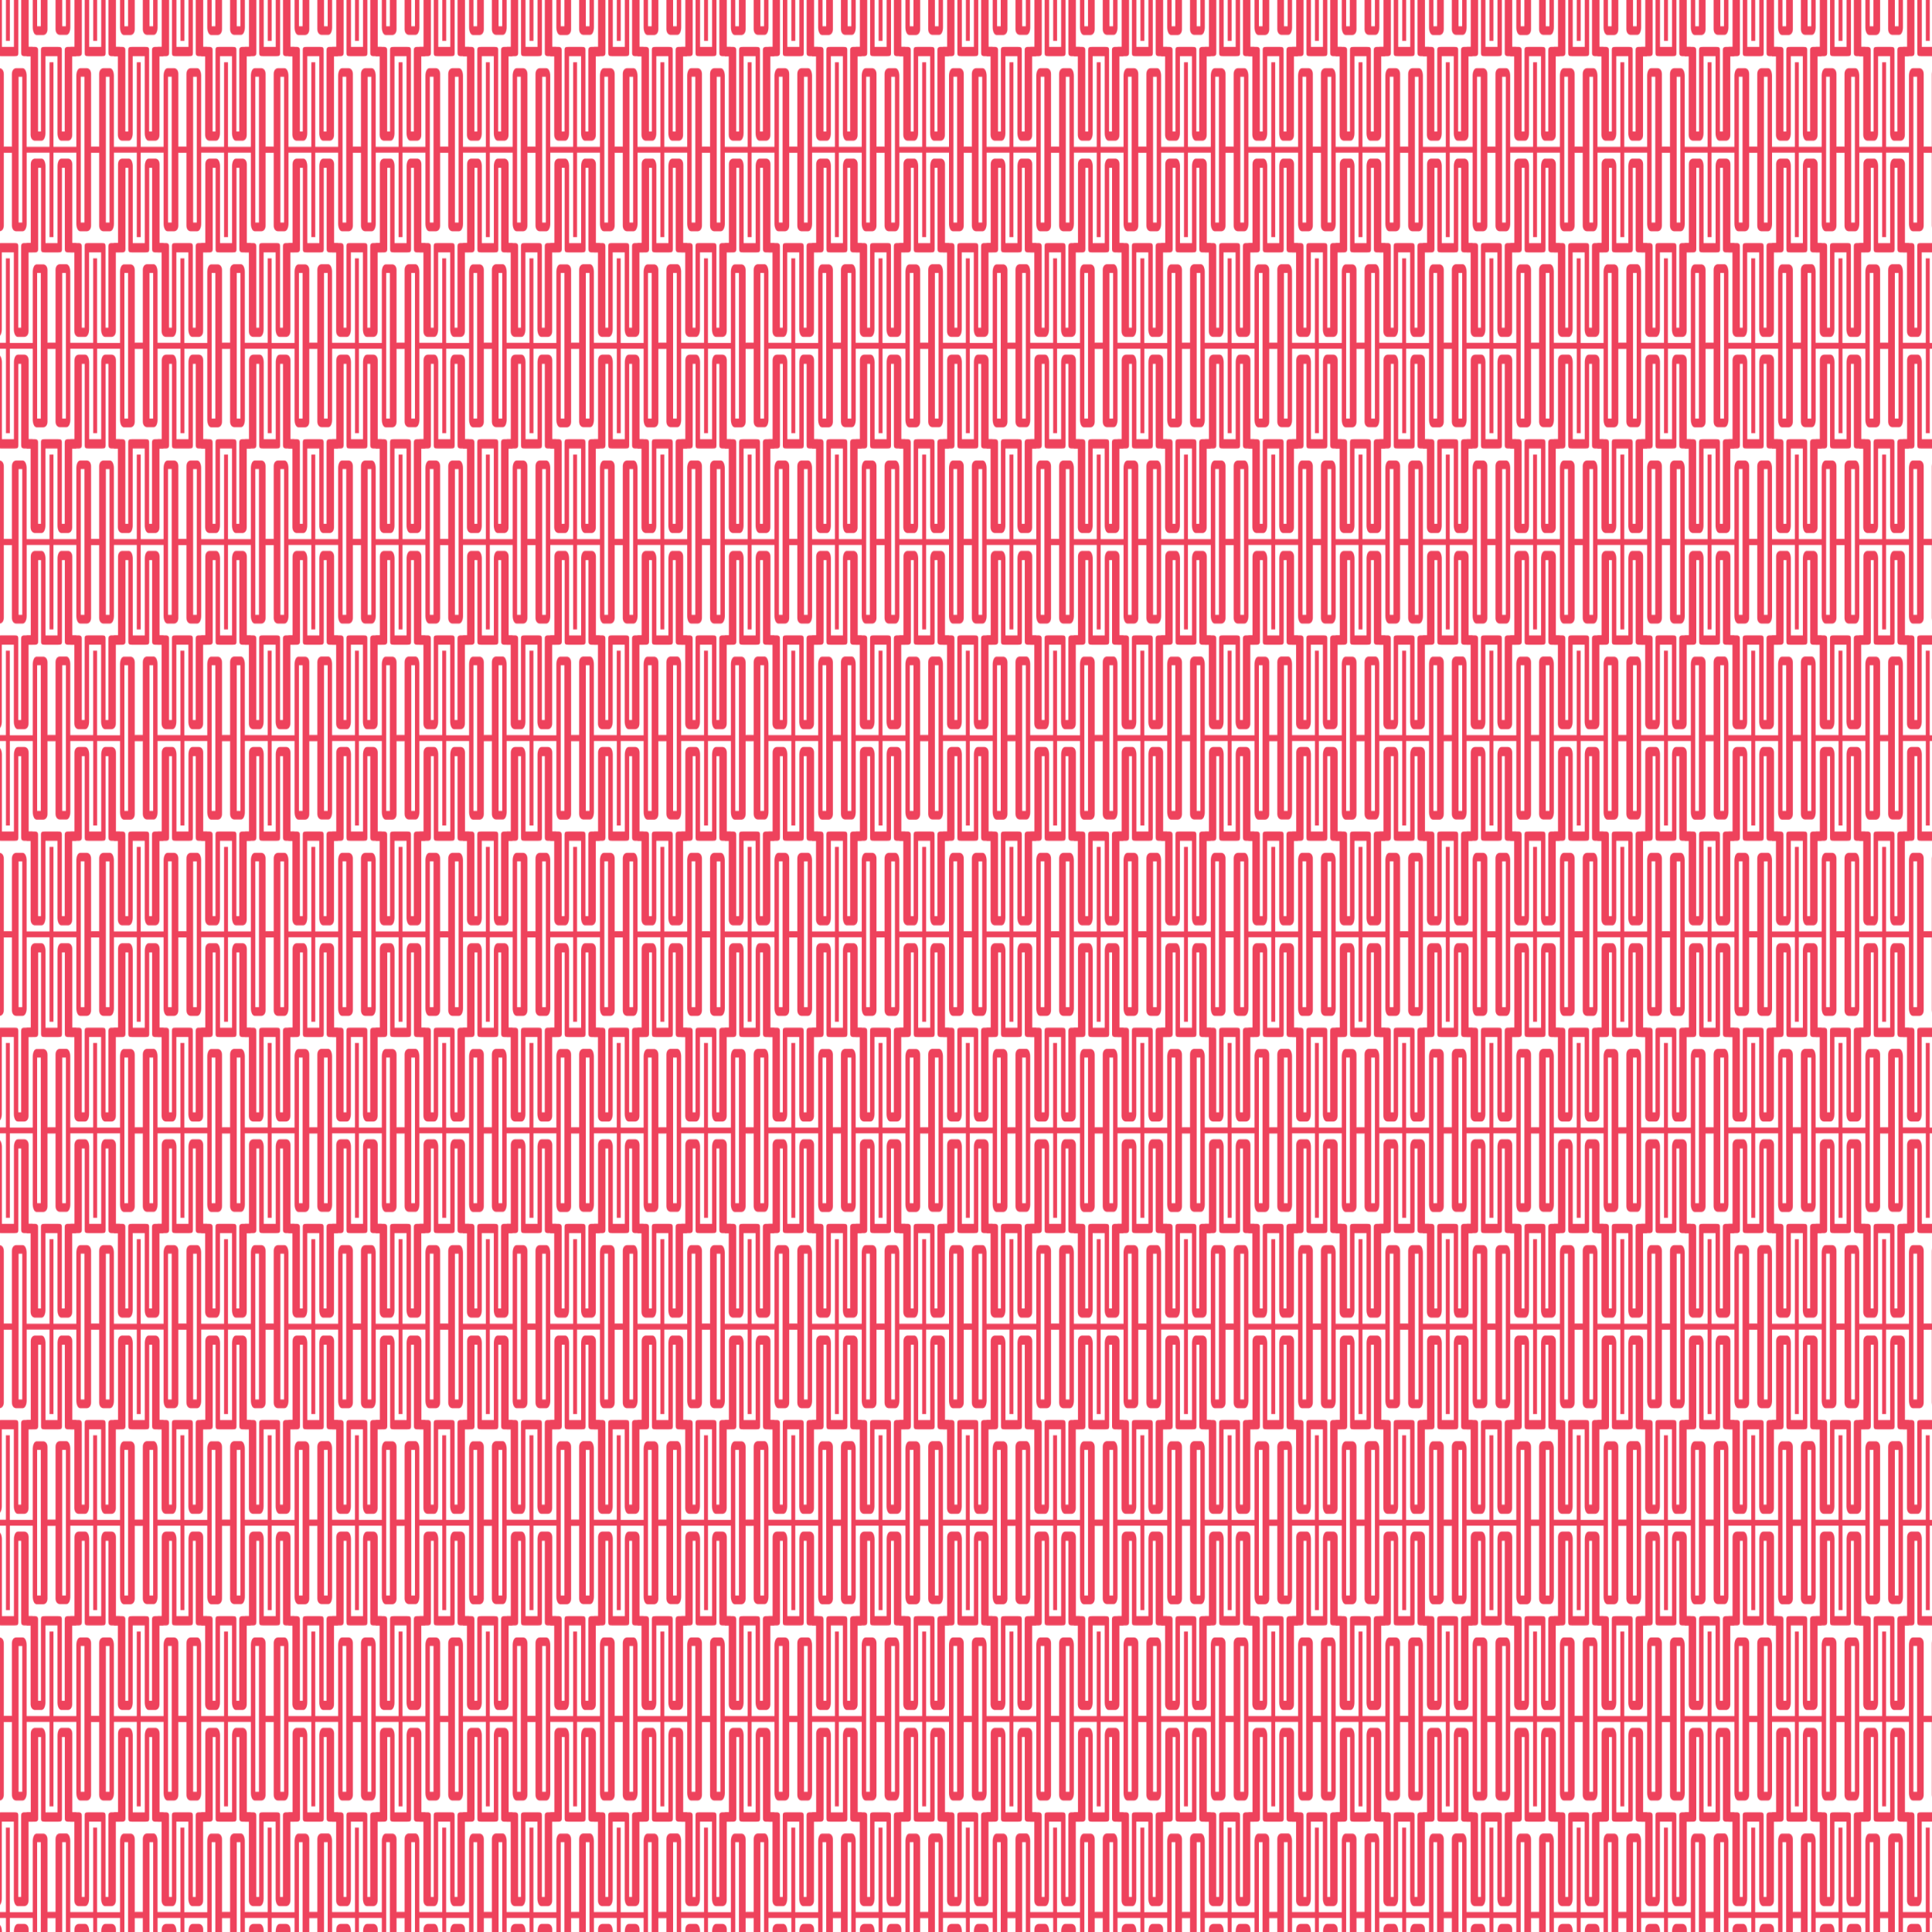 <?xml version="1.0" encoding="utf-8"?>
<!-- Generator: Adobe Illustrator 19.0.0, SVG Export Plug-In . SVG Version: 6.00 Build 0)  -->
<svg version="1.1" id="lm-pattern" xmlns="http://www.w3.org/2000/svg" xmlns:xlink="http://www.w3.org/1999/xlink" x="0px" y="0px"
	 viewBox="-221.5 76 1050 1050" style="enable-background:new -221.5 76 1050 1050;" xml:space="preserve">
<style type="text/css">
	.st0{fill:none;}
	.st1{fill:#EE425C;}
	.st2{fill:url(#XMLID_2_);}
</style>
<pattern  x="-208" y="1126" width="334" height="496.9" patternUnits="userSpaceOnUse" id="New_Pattern_10" viewBox="174.3 -607.7 334 496.9" style="overflow:visible;">
	<g id="lm-pattern-red-ll">
		<polygon id="XMLID_3139_" class="st0" points="174.3,-607.7 508.3,-607.7 508.3,-110.8 174.3,-110.8 		"/>
		<g id="XMLID_2373_">
			<path id="XMLID_2382_" class="st1" d="M544.3-17.2V-107H588V0l7.5,0v-107h43.8v89.9c0,4.8,2.7,9.7,7.7,9.7h12.2
				c4,0,8.3-2.3,8.3-7.3c0-1.7,0-50.5,0-92.2h15v-7.5h-15c0-41.7,0-90.5,0-92.2c0-5-4.3-7.3-8.3-7.3H647c-5.1,0-7.7,4.9-7.7,9.7
				v89.9h-43.8v-107.1H588v107.1h-43.8v-89.9c0-4.8-2.7-9.7-7.7-9.7h-12.2c-4,0-8.3,2.3-8.3,7.3c0,1.7,0,50.6,0,92.2h-15v7.5h15
				c0,41.7,0,90.5,0,92.2c0,5,4.3,7.3,8.3,7.3h12.2C541.6-7.5,544.3-12.4,544.3-17.2z M647.8-203.1c0.5,0,6.1,0,7,0v184.5
				c-0.9,0-6.5,0-7,0C647.8-18.5,647.8-203.1,647.8-203.1z M528.8-18.5v-184.5c0.9,0,6.5,0,7,0c0,0,0,184.5,0,184.5
				C535.3-18.5,529.7-18.5,528.8-18.5z"/>
		</g>
		<g id="XMLID_2349_">
			<path id="XMLID_2353_" class="st1" d="M377.3-17.2V-107H421V0l7.5,0v-107h43.8v89.9c0,4.8,2.7,9.7,7.7,9.7h12.2
				c4,0,8.3-2.3,8.3-7.3c0-1.7,0-50.5,0-92.2h15v-7.5h-15c0-41.7,0-90.5,0-92.2c0-5-4.3-7.3-8.3-7.3H480c-5.1,0-7.7,4.9-7.7,9.7
				v89.9h-43.8v-107.1H421v107.1h-43.8v-89.9c0-4.8-2.7-9.7-7.7-9.7h-12.2c-4,0-8.3,2.3-8.3,7.3c0,1.7,0,50.6,0,92.2h-15v7.5h15
				c0,41.7,0,90.5,0,92.2c0,5,4.3,7.3,8.3,7.3h12.2C374.6-7.5,377.3-12.4,377.3-17.2z M480.8-203.1c0.5,0,6.1,0,7,0v184.5
				c-0.9,0-6.5,0-7,0C480.8-18.5,480.8-203.1,480.8-203.1z M361.8-18.5v-184.5c0.9,0,6.5,0,7,0c0,0,0,184.5,0,184.5
				C368.3-18.5,362.7-18.5,361.8-18.5z"/>
			<path id="XMLID_2352_" class="st1" d="M393.3-122h12.2c5.1,0,7.7-4.9,7.7-9.7v-97.4h11.5h11.5v97.4c0,4.8,2.7,9.7,7.7,9.7h12.2
				c4,0,8.3-2.3,8.3-7.3c0-1.9,0-53.2,0-99.8h7.5v-11.8h-15.5c-6.2,0-6.3,2.5-6.3,4.6c0,24.7,0,102.6,0,102.6s-3.6,0.1-5.5,0
				c0,0,0-0.1,0-0.1c0,0,0-102.5,0-102.5c0-4-1.1-4.6-7.8-4.6v0h-12.2h-12.2v0c-6.8,0-7.8,0.6-7.8,4.6c0,0,0,102.5,0,102.5
				c0,0,0,0.1,0,0.1c-1.8,0.1-5.5,0-5.5,0s0-77.9,0-102.6c0-2.1-0.1-4.6-6.3-4.6h-15.5v11.8h7.5c0,46.6,0,97.8,0,99.8
				C385-124.3,389.3-122,393.3-122z"/>
		</g>
		<g id="XMLID_2321_">
			<path id="XMLID_2331_" class="st1" d="M210.3-17.2V-107H254V0l7.5,0v-107h43.8v89.9c0,4.8,2.7,9.7,7.7,9.7h12.2
				c4,0,8.3-2.3,8.3-7.3c0-1.7,0-50.5,0-92.2h15v-7.5h-15c0-41.7,0-90.5,0-92.2c0-5-4.3-7.3-8.3-7.3H313c-5.1,0-7.7,4.9-7.7,9.7
				v89.9h-43.8v-107.1H254v107.1h-43.8v-89.9c0-4.8-2.7-9.7-7.7-9.7h-12.2c-4,0-8.3,2.3-8.3,7.3c0,1.7,0,50.6,0,92.2h-15v7.5h15
				c0,41.7,0,90.5,0,92.2c0,5,4.3,7.3,8.3,7.3h12.2C207.6-7.5,210.3-12.4,210.3-17.2z M313.8-203.1c0.5,0,6.1,0,7,0v184.5
				c-0.9,0-6.5,0-7,0C313.8-18.5,313.8-203.1,313.8-203.1z M194.8-18.5v-184.5c0.9,0,6.5,0,7,0c0,0,0,184.5,0,184.5
				C201.3-18.5,195.7-18.5,194.8-18.5z"/>
			<path id="XMLID_2330_" class="st1" d="M226.3-122h12.2c5.1,0,7.7-4.9,7.7-9.7v-97.4h11.5h11.5v97.4c0,4.8,2.7,9.7,7.7,9.7h12.2
				c4,0,8.3-2.3,8.3-7.3c0-1.9,0-53.2,0-99.8h7.5v-11.8h-15.5c-6.2,0-6.3,2.5-6.3,4.6c0,24.7,0,102.6,0,102.6s-3.6,0.1-5.5,0
				c0,0,0-0.1,0-0.1c0,0,0-102.5,0-102.5c0-4-1.1-4.6-7.8-4.6v0h-12.2h-12.2v0c-6.8,0-7.8,0.6-7.8,4.6c0,0,0,102.5,0,102.5
				c0,0,0,0.1,0,0.1c-1.8,0.1-5.5,0-5.5,0s0-77.9,0-102.6c0-2.1-0.1-4.6-6.3-4.6h-15.5v11.8h7.5c0,46.6,0,97.8,0,99.8
				C218-124.3,222.3-122,226.3-122z"/>
		</g>
		<g id="XMLID_938_">
			<path id="XMLID_946_" class="st1" d="M43.3-17.2V-107H87V0l7.5,0v-107h43.8v89.9c0,4.8,2.7,9.7,7.7,9.7h12.2c4,0,8.3-2.3,8.3-7.3
				c0-1.7,0-50.5,0-92.2h15v-7.5h-15c0-41.7,0-90.5,0-92.2c0-5-4.3-7.3-8.3-7.3H146c-5.1,0-7.7,4.9-7.7,9.7v89.9H94.5v-107.1H87
				v107.1H43.3v-89.9c0-4.8-2.7-9.7-7.7-9.7H23.3c-4,0-8.3,2.3-8.3,7.3c0,1.7,0,50.6,0,92.2H0l0,7.5h15c0,41.7,0,90.5,0,92.2
				c0,5,4.3,7.3,8.3,7.3h12.2C40.6-7.5,43.3-12.4,43.3-17.2z M146.8-203.1c0.5,0,6.1,0,7,0v184.5c-0.9,0-6.5,0-7,0
				C146.8-18.5,146.8-203.1,146.8-203.1z M27.8-18.5v-184.5c0.9,0,6.5,0,7,0c0,0,0,184.5,0,184.5C34.3-18.5,28.7-18.5,27.8-18.5z"/>
		</g>
		<g id="XMLID_592_">
			<path id="XMLID_640_" class="st1" d="M460.8-265.6v-89.9h43.8v107h7.5v-107h43.8v89.9c0,4.8,2.7,9.7,7.7,9.7h12.2
				c4,0,8.3-2.3,8.3-7.3c0-1.7,0-50.5,0-92.2h15v-7.5h-15c0-41.7,0-90.5,0-92.2c0-5-4.3-7.3-8.3-7.3h-12.2c-5.1,0-7.7,4.9-7.7,9.7
				v89.9H512V-470h-7.5V-363h-43.8v-89.9c0-4.8-2.7-9.7-7.7-9.7h-12.2c-4,0-8.3,2.3-8.3,7.3c0,1.7,0,50.6,0,92.2h-15v7.5h15
				c0,41.7,0,90.5,0,92.2c0,5,4.3,7.3,8.3,7.3h12.2C458.1-255.9,460.8-260.8,460.8-265.6z M564.3-451.5c0.5,0,6.1,0,7,0V-267
				c-0.9,0-6.5,0-7,0C564.3-267,564.3-451.5,564.3-451.5z M445.3-267v-184.5c0.9,0,6.5,0,7,0c0,0,0,184.5,0,184.5
				C451.8-267,446.2-267,445.3-267z"/>
			<path id="XMLID_636_" class="st1" d="M533.8-233.7c0,2.1,0.1,4.6,6.3,4.6h15.5v-11.8h-7.5c0-46.6,0-97.8,0-99.8
				c0-5-4.3-7.3-8.3-7.3h-12.2c-5.1,0-7.7,4.9-7.7,9.7v97.4h-11.5h-11.5v-97.4c0-4.8-2.7-9.7-7.7-9.7h-12.2c-4,0-8.3,2.3-8.3,7.3
				c0,1.9,0,53.2,0,99.8H461v11.8h15.5c6.2,0,6.3-2.5,6.3-4.6c0-24.7,0-102.6,0-102.6s3.6-0.1,5.5,0c0,0,0,0.1,0,0.1
				c0,0,0,102.5,0,102.5c0,4,1.1,4.6,7.8,4.6v0h12.2h12.2v0c6.8,0,7.8-0.6,7.8-4.6c0,0,0-102.5,0-102.5c0,0,0-0.1,0-0.1
				c1.8-0.1,5.5,0,5.5,0S533.8-258.4,533.8-233.7z"/>
			<path id="XMLID_594_" class="st1" d="M476.8-370.5h12.2c5.1,0,7.7-4.9,7.7-9.7v-97.4h11.5h11.5v97.4c0,4.8,2.7,9.7,7.7,9.7h12.2
				c4,0,8.3-2.3,8.3-7.3c0-1.9,0-53.2,0-99.8h7.5v-11.8H540c-6.2,0-6.3,2.5-6.3,4.6c0,24.7,0,102.6,0,102.6s-3.6,0.1-5.5,0
				c0,0,0-0.1,0-0.1c0,0,0-102.5,0-102.5c0-4-1.1-4.6-7.8-4.6v0h-12.2h-12.2v0c-6.8,0-7.8,0.6-7.8,4.6c0,0,0,102.5,0,102.5
				c0,0,0,0.1,0,0.1c-1.8,0.1-5.5,0-5.5,0s0-77.9,0-102.6c0-2.1-0.1-4.6-6.3-4.6H461v11.8h7.5c0,46.6,0,97.8,0,99.8
				C468.5-372.8,472.8-370.5,476.8-370.5z"/>
		</g>
		<g id="XMLID_526_">
			<path id="XMLID_532_" class="st1" d="M293.8-265.6v-89.9h43.8v107h7.5v-107h43.8v89.9c0,4.8,2.7,9.7,7.7,9.7h12.2
				c4,0,8.3-2.3,8.3-7.3c0-1.7,0-50.5,0-92.2h15v-7.5h-15c0-41.7,0-90.5,0-92.2c0-5-4.3-7.3-8.3-7.3h-12.2c-5.1,0-7.7,4.9-7.7,9.7
				v89.9H345V-470h-7.5V-363h-43.8v-89.9c0-4.8-2.7-9.7-7.7-9.7h-12.2c-4,0-8.3,2.3-8.3,7.3c0,1.7,0,50.6,0,92.2h-15v7.5h15
				c0,41.7,0,90.5,0,92.2c0,5,4.3,7.3,8.3,7.3h12.2C291.1-255.9,293.8-260.8,293.8-265.6z M397.3-451.5c0.5,0,6.1,0,7,0V-267
				c-0.9,0-6.5,0-7,0C397.3-267,397.3-451.5,397.3-451.5z M278.3-267v-184.5c0.9,0,6.5,0,7,0c0,0,0,184.5,0,184.5
				C284.8-267,279.2-267,278.3-267z"/>
			<path id="XMLID_531_" class="st1" d="M366.8-233.7c0,2.1,0.1,4.6,6.3,4.6h15.5v-11.8h-7.5c0-46.6,0-97.8,0-99.8
				c0-5-4.3-7.3-8.3-7.3h-12.2c-5.1,0-7.7,4.9-7.7,9.7v97.4h-11.5h-11.5v-97.4c0-4.8-2.7-9.7-7.7-9.7h-12.2c-4,0-8.3,2.3-8.3,7.3
				c0,1.9,0,53.2,0,99.8H294v11.8h15.5c6.2,0,6.3-2.5,6.3-4.6c0-24.7,0-102.6,0-102.6s3.6-0.1,5.5,0c0,0,0,0.1,0,0.1
				c0,0,0,102.5,0,102.5c0,4,1.1,4.6,7.8,4.6v0h12.2h12.2v0c6.8,0,7.8-0.6,7.8-4.6c0,0,0-102.5,0-102.5c0,0,0-0.1,0-0.1
				c1.8-0.1,5.5,0,5.5,0S366.8-258.4,366.8-233.7z"/>
			<path id="XMLID_527_" class="st1" d="M309.8-370.5h12.2c5.1,0,7.7-4.9,7.7-9.7v-97.4h11.5h11.5v97.4c0,4.8,2.7,9.7,7.7,9.7h12.2
				c4,0,8.3-2.3,8.3-7.3c0-1.9,0-53.2,0-99.8h7.5v-11.8H373c-6.2,0-6.3,2.5-6.3,4.6c0,24.7,0,102.6,0,102.6s-3.6,0.1-5.5,0
				c0,0,0-0.1,0-0.1c0,0,0-102.5,0-102.5c0-4-1.1-4.6-7.8-4.6v0h-12.2h-12.2v0c-6.8,0-7.8,0.6-7.8,4.6c0,0,0,102.5,0,102.5
				c0,0,0,0.1,0,0.1c-1.8,0.1-5.5,0-5.5,0s0-77.9,0-102.6c0-2.1-0.1-4.6-6.3-4.6H294v11.8h7.5c0,46.6,0,97.8,0,99.8
				C301.5-372.8,305.8-370.5,309.8-370.5z"/>
		</g>
		<g id="XMLID_504_">
			<path id="XMLID_514_" class="st1" d="M126.8-265.6v-89.9h43.8v107h7.5v-107h43.8v89.9c0,4.8,2.7,9.7,7.7,9.7h12.2
				c4,0,8.3-2.3,8.3-7.3c0-1.7,0-50.5,0-92.2h15v-7.5h-15c0-41.7,0-90.5,0-92.2c0-5-4.3-7.3-8.3-7.3h-12.2c-5.1,0-7.7,4.9-7.7,9.7
				v89.9H178V-470h-7.5V-363h-43.8v-89.9c0-4.8-2.7-9.7-7.7-9.7h-12.2c-4,0-8.3,2.3-8.3,7.3c0,1.7,0,50.6,0,92.2h-15v7.5h15
				c0,41.7,0,90.5,0,92.2c0,5,4.3,7.3,8.3,7.3h12.2C124.1-255.9,126.8-260.8,126.8-265.6z M230.3-451.5c0.5,0,6.1,0,7,0V-267
				c-0.9,0-6.5,0-7,0C230.3-267,230.3-451.5,230.3-451.5z M111.3-267v-184.5c0.9,0,6.5,0,7,0c0,0,0,184.5,0,184.5
				C117.8-267,112.2-267,111.3-267z"/>
			<path id="XMLID_506_" class="st1" d="M199.8-233.7c0,2.1,0.1,4.6,6.3,4.6h15.5v-11.8h-7.5c0-46.6,0-97.8,0-99.8
				c0-5-4.3-7.3-8.3-7.3h-12.2c-5.1,0-7.7,4.9-7.7,9.7v97.4h-11.5h-11.5v-97.4c0-4.8-2.7-9.7-7.7-9.7h-12.2c-4,0-8.3,2.3-8.3,7.3
				c0,1.9,0,53.2,0,99.8H127v11.8h15.5c6.2,0,6.3-2.5,6.3-4.6c0-24.7,0-102.6,0-102.6s3.6-0.1,5.5,0c0,0,0,0.1,0,0.1
				c0,0,0,102.5,0,102.5c0,4,1.1,4.6,7.8,4.6v0h12.2h12.2v0c6.8,0,7.8-0.6,7.8-4.6c0,0,0-102.5,0-102.5c0,0,0-0.1,0-0.1
				c1.8-0.1,5.5,0,5.5,0S199.8-258.4,199.8-233.7z"/>
			<path id="XMLID_505_" class="st1" d="M142.8-370.5h12.2c5.1,0,7.7-4.9,7.7-9.7v-97.4h11.5h11.5v97.4c0,4.8,2.7,9.7,7.7,9.7h12.2
				c4,0,8.3-2.3,8.3-7.3c0-1.9,0-53.2,0-99.8h7.5v-11.8H206c-6.2,0-6.3,2.5-6.3,4.6c0,24.7,0,102.6,0,102.6s-3.6,0.1-5.5,0
				c0,0,0-0.1,0-0.1c0,0,0-102.5,0-102.5c0-4-1.1-4.6-7.8-4.6v0h-12.2h-12.2v0c-6.8,0-7.8,0.6-7.8,4.6c0,0,0,102.5,0,102.5
				c0,0,0,0.1,0,0.1c-1.8,0.1-5.5,0-5.5,0s0-77.9,0-102.6c0-2.1-0.1-4.6-6.3-4.6H127v11.8h7.5c0,46.6,0,97.8,0,99.8
				C134.5-372.8,138.8-370.5,142.8-370.5z"/>
		</g>
		<g id="XMLID_499_">
			<path id="XMLID_500_" class="st1" d="M544.3-514v-89.9H588v107h7.5v-107h43.8v89.9c0,4.8,2.7,9.7,7.7,9.7h12.2
				c4,0,8.3-2.3,8.3-7.3c0-1.7,0-50.5,0-92.2h15v-7.5h-15c0-41.7,0-90.5,0-92.2c0-5-4.3-7.3-8.3-7.3H647c-5.1,0-7.7,4.9-7.7,9.7
				v89.9h-43.8v-107.1H588v107.1h-43.8v-89.9c0-4.8-2.7-9.7-7.7-9.7h-12.2c-4,0-8.3,2.3-8.3,7.3c0,1.7,0,50.6,0,92.2h-15v7.5h15
				c0,41.7,0,90.5,0,92.2c0,5,4.3,7.3,8.3,7.3h12.2C541.6-504.4,544.3-509.2,544.3-514z M647.8-699.9c0.5,0,6.1,0,7,0v184.5
				c-0.9,0-6.5,0-7,0C647.8-515.4,647.8-699.9,647.8-699.9z M528.8-515.4v-184.5c0.9,0,6.5,0,7,0c0,0,0,184.5,0,184.5
				C535.3-515.4,529.7-515.4,528.8-515.4z"/>
		</g>
		<g id="XMLID_281_">
			<path id="XMLID_495_" class="st1" d="M377.3-514v-89.9H421v107h7.5v-107h43.8v89.9c0,4.8,2.7,9.7,7.7,9.7h12.2
				c4,0,8.3-2.3,8.3-7.3c0-1.7,0-50.5,0-92.2h15v-7.5h-15c0-41.7,0-90.5,0-92.2c0-5-4.3-7.3-8.3-7.3H480c-5.1,0-7.7,4.9-7.7,9.7
				v89.9h-43.8v-107.1H421v107.1h-43.8v-89.9c0-4.8-2.7-9.7-7.7-9.7h-12.2c-4,0-8.3,2.3-8.3,7.3c0,1.7,0,50.6,0,92.2h-15v7.5h15
				c0,41.7,0,90.5,0,92.2c0,5,4.3,7.3,8.3,7.3h12.2C374.6-504.4,377.3-509.2,377.3-514z M480.8-699.9c0.5,0,6.1,0,7,0v184.5
				c-0.9,0-6.5,0-7,0C480.8-515.4,480.8-699.9,480.8-699.9z M361.8-515.4v-184.5c0.9,0,6.5,0,7,0c0,0,0,184.5,0,184.5
				C368.3-515.4,362.7-515.4,361.8-515.4z"/>
			<path id="XMLID_283_" class="st1" d="M450.3-482.1c0,2.1,0.1,4.6,6.3,4.6h15.5v-11.8h-7.5c0-46.6,0-97.8,0-99.8
				c0-5-4.3-7.3-8.3-7.3H444c-5.1,0-7.7,4.9-7.7,9.7v97.4h-11.5h-11.5v-97.4c0-4.8-2.7-9.7-7.7-9.7h-12.2c-4,0-8.3,2.3-8.3,7.3
				c0,1.9,0,53.2,0,99.8h-7.5v11.8H393c6.2,0,6.3-2.5,6.3-4.6c0-24.7,0-102.6,0-102.6s3.6-0.1,5.5,0c0,0,0,0.1,0,0.1
				c0,0,0,102.5,0,102.5c0,4,1.1,4.6,7.8,4.6v0h12.2H437v0c6.8,0,7.8-0.6,7.8-4.6c0,0,0-102.5,0-102.5c0,0,0-0.1,0-0.1
				c1.8-0.1,5.5,0,5.5,0S450.3-506.8,450.3-482.1z"/>
		</g>
		<g id="XMLID_249_">
			<path id="XMLID_254_" class="st1" d="M210.3-514v-89.9H254v107h7.5v-107h43.8v89.9c0,4.8,2.7,9.7,7.7,9.7h12.2
				c4,0,8.3-2.3,8.3-7.3c0-1.7,0-50.5,0-92.2h15v-7.5h-15c0-41.7,0-90.5,0-92.2c0-5-4.3-7.3-8.3-7.3H313c-5.1,0-7.7,4.9-7.7,9.7
				v89.9h-43.8v-107.1H254v107.1h-43.8v-89.9c0-4.8-2.7-9.7-7.7-9.7h-12.2c-4,0-8.3,2.3-8.3,7.3c0,1.7,0,50.6,0,92.2h-15v7.5h15
				c0,41.7,0,90.5,0,92.2c0,5,4.3,7.3,8.3,7.3h12.2C207.6-504.4,210.3-509.2,210.3-514z M313.8-699.9c0.5,0,6.1,0,7,0v184.5
				c-0.9,0-6.5,0-7,0C313.8-515.4,313.8-699.9,313.8-699.9z M194.8-515.4v-184.5c0.9,0,6.5,0,7,0c0,0,0,184.5,0,184.5
				C201.3-515.4,195.7-515.4,194.8-515.4z"/>
			<path id="XMLID_253_" class="st1" d="M283.3-482.1c0,2.1,0.1,4.6,6.3,4.6h15.5v-11.8h-7.5c0-46.6,0-97.8,0-99.8
				c0-5-4.3-7.3-8.3-7.3H277c-5.1,0-7.7,4.9-7.7,9.7v97.4h-11.5h-11.5v-97.4c0-4.8-2.7-9.7-7.7-9.7h-12.2c-4,0-8.3,2.3-8.3,7.3
				c0,1.9,0,53.2,0,99.8h-7.5v11.8H226c6.2,0,6.3-2.5,6.3-4.6c0-24.7,0-102.6,0-102.6s3.6-0.1,5.5,0c0,0,0,0.1,0,0.1
				c0,0,0,102.5,0,102.5c0,4,1.1,4.6,7.8,4.6v0h12.2H270v0c6.8,0,7.8-0.6,7.8-4.6c0,0,0-102.5,0-102.5c0,0,0-0.1,0-0.1
				c1.8-0.1,5.5,0,5.5,0S283.3-506.8,283.3-482.1z"/>
		</g>
		<g id="XMLID_232_">
			<path id="XMLID_234_" class="st1" d="M43.3-514v-89.9H87v107h7.5v-107h43.8v89.9c0,4.8,2.7,9.7,7.7,9.7h12.2c4,0,8.3-2.3,8.3-7.3
				c0-1.7,0-50.5,0-92.2h15v-7.5h-15c0-41.7,0-90.5,0-92.2c0-5-4.3-7.3-8.3-7.3H146c-5.1,0-7.7,4.9-7.7,9.7v89.9H94.5v-107.1H87
				v107.1H43.3v-89.9c0-4.8-2.7-9.7-7.7-9.7H23.3c-4,0-8.3,2.3-8.3,7.3c0,1.7,0,50.6,0,92.2H0l0,7.5h15c0,41.7,0,90.5,0,92.2
				c0,5,4.3,7.3,8.3,7.3h12.2C40.6-504.4,43.3-509.2,43.3-514z M146.8-699.9c0.5,0,6.1,0,7,0v184.5c-0.9,0-6.5,0-7,0
				C146.8-515.4,146.8-699.9,146.8-699.9z M27.8-515.4v-184.5c0.9,0,6.5,0,7,0c0,0,0,184.5,0,184.5
				C34.3-515.4,28.7-515.4,27.8-515.4z"/>
		</g>
	</g>
</pattern>
<pattern  id="XMLID_2_" xlink:href="#New_Pattern_10" patternTransform="matrix(0.284 0 0 0.429 -5138.098 -5016.405)">
</pattern>
<rect id="XMLID_732_" x="-221.5" y="76" class="st2" width="1050" height="1050"/>
</svg>
